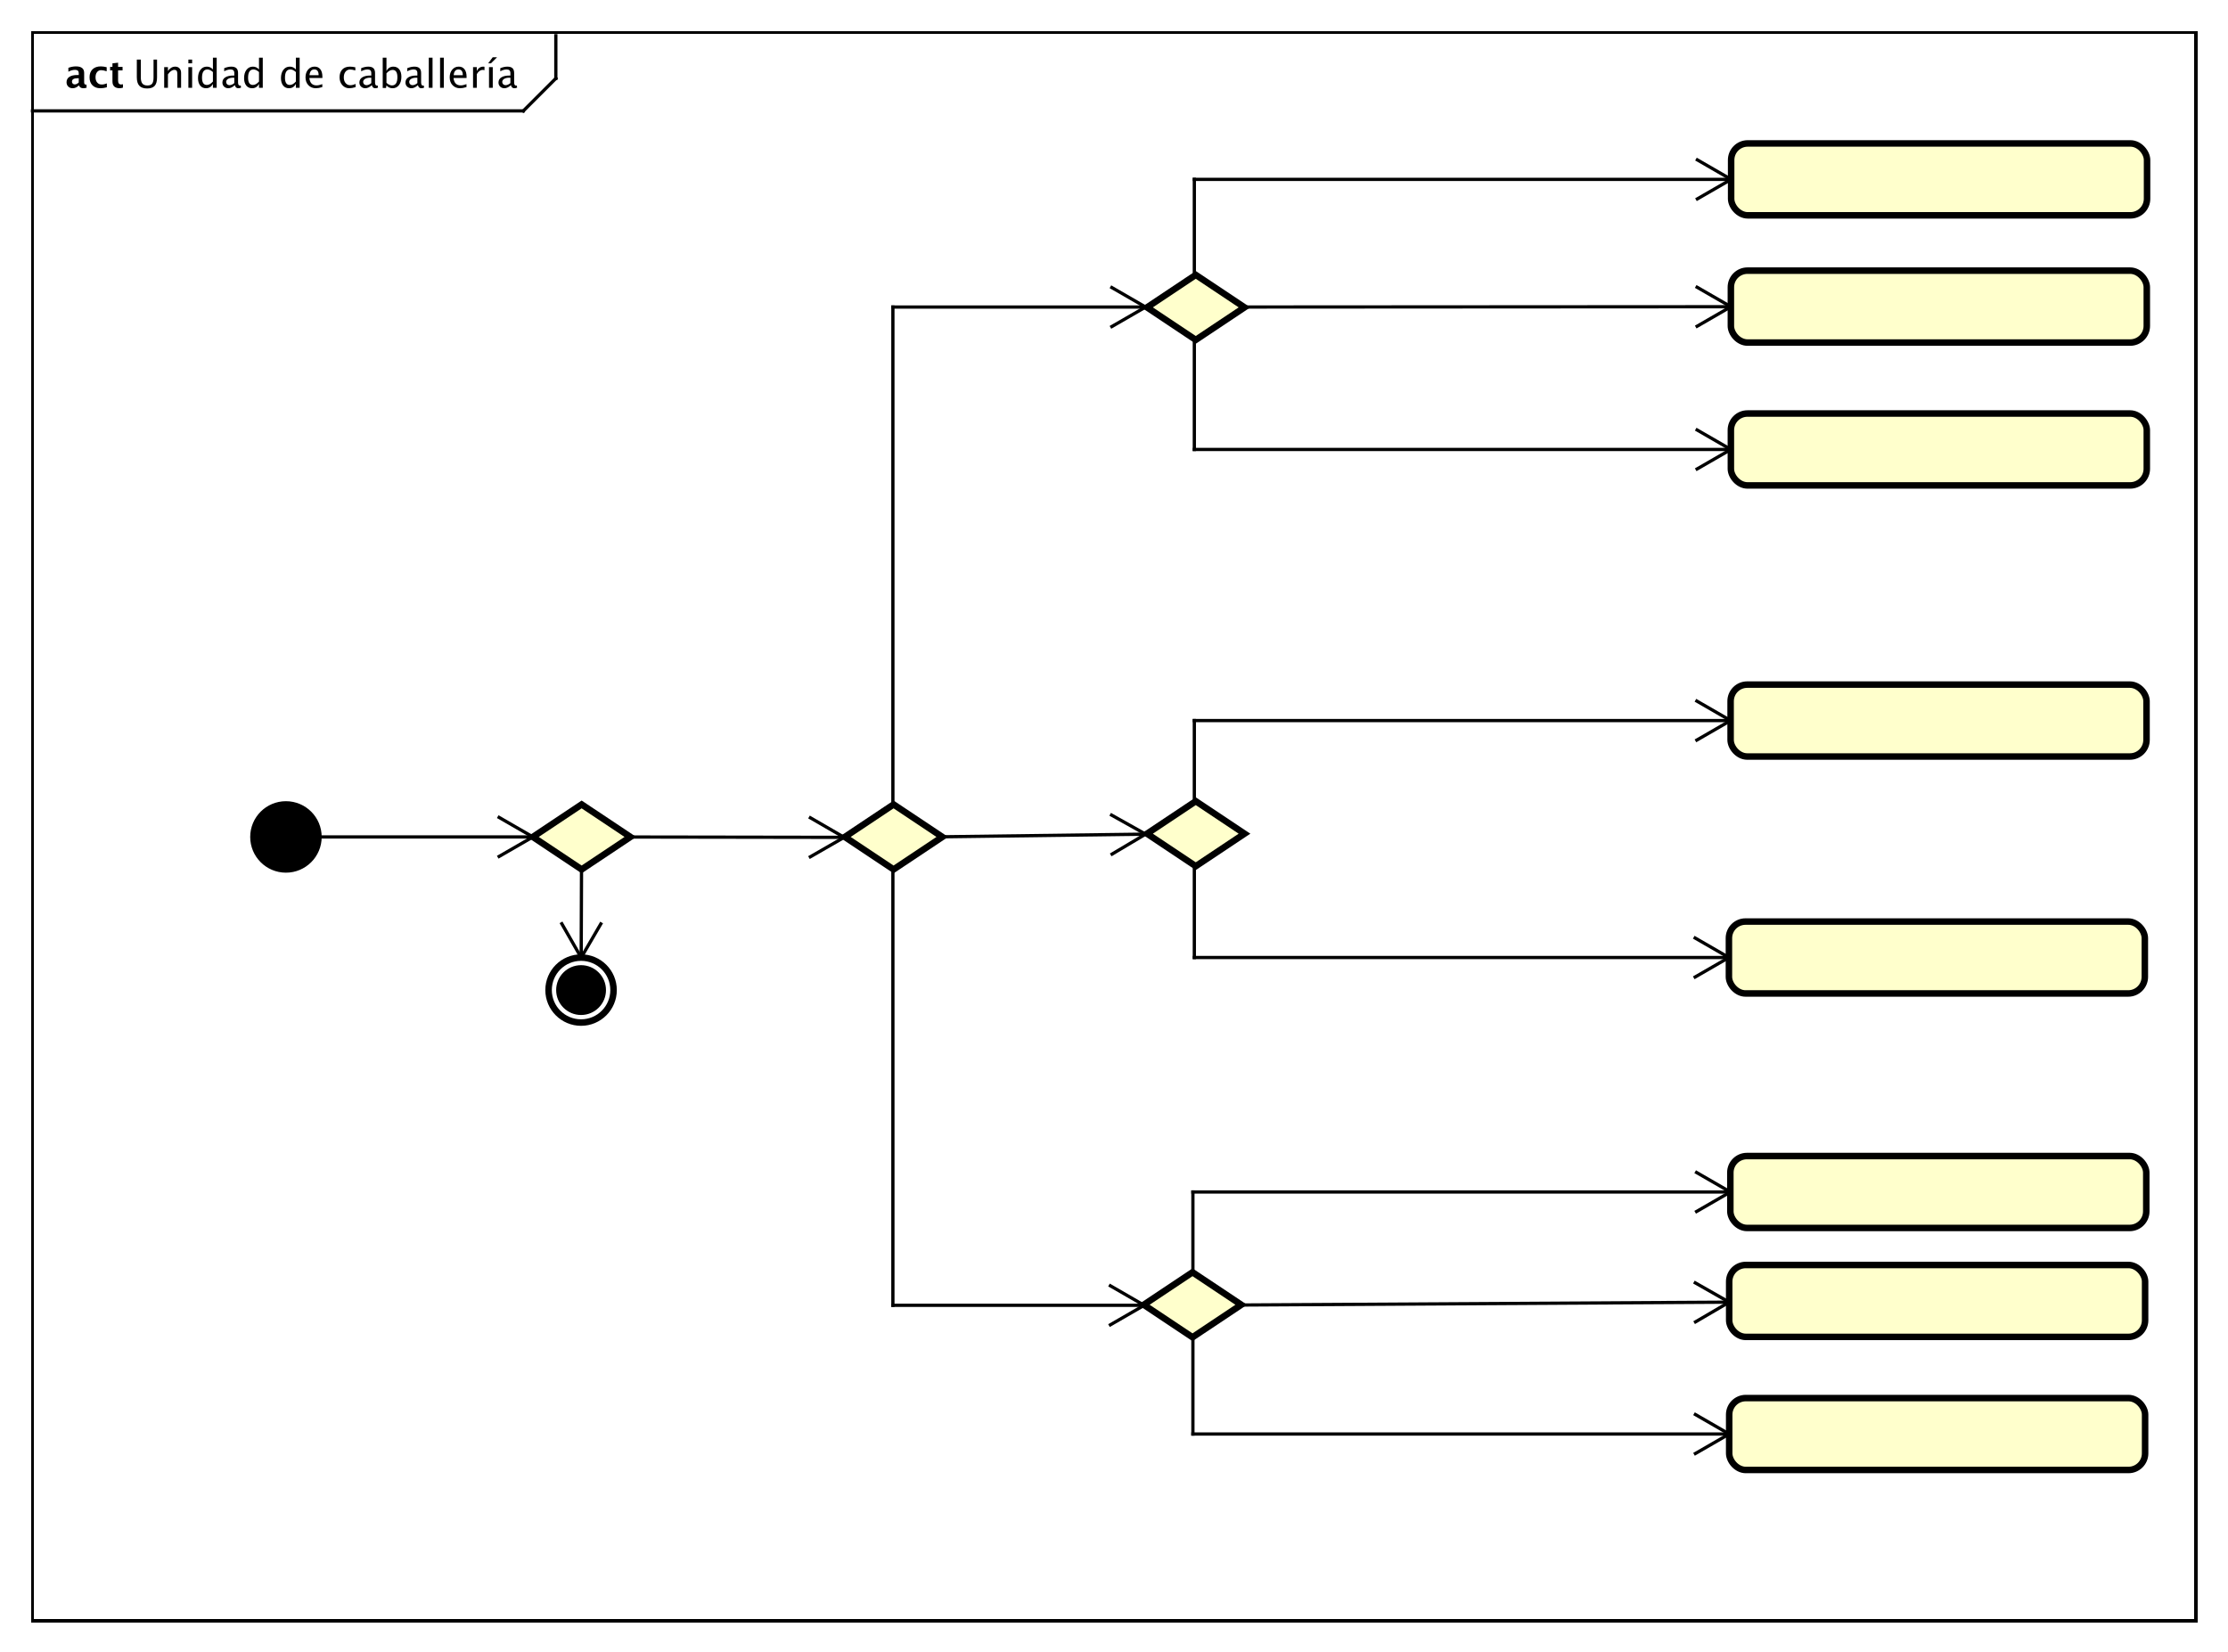 <?xml version="1.0" encoding="UTF-8"?>
<!DOCTYPE svg PUBLIC '-//W3C//DTD SVG 1.0//EN'
          'http://www.w3.org/TR/2001/REC-SVG-20010904/DTD/svg10.dtd'>
<svg xmlns:xlink="http://www.w3.org/1999/xlink" style="fill-opacity:1; color-rendering:auto; color-interpolation:auto; text-rendering:auto; stroke:black; stroke-linecap:square; stroke-miterlimit:10; shape-rendering:auto; stroke-opacity:1; fill:black; stroke-dasharray:none; font-weight:normal; stroke-width:1; font-family:'Dialog'; font-style:normal; stroke-linejoin:miter; font-size:12px; stroke-dashoffset:0; image-rendering:auto;" width="914" height="678" xmlns="http://www.w3.org/2000/svg"
><rect width="100%" height="100%" fill="#808080" stroke="none"/><!--Generated by the Batik Graphics2D SVG Generator--><defs id="genericDefs"
  /><g
  ><defs id="defs1"
    ><clipPath clipPathUnits="userSpaceOnUse" id="clipPath1"
      ><path d="M0 0 L914 0 L914 678 L0 678 L0 0 Z"
      /></clipPath
      ><clipPath clipPathUnits="userSpaceOnUse" id="clipPath2"
      ><path d="M0 -61.597 L685.5 -61.597 L685.5 446.903 L0 446.903 L0 -61.597 Z"
      /></clipPath
      ><clipPath clipPathUnits="userSpaceOnUse" id="clipPath3"
      ><path d="M-41.059 -27 L644.441 -27 L644.441 481.5 L-41.059 481.5 L-41.059 -27 Z"
      /></clipPath
      ><clipPath clipPathUnits="userSpaceOnUse" id="clipPath4"
      ><path d="M-20 -27 L665.5 -27 L665.5 481.5 L-20 481.5 L-20 -27 Z"
      /></clipPath
    ></defs
    ><g style="fill:white; stroke:white;"
    ><rect x="0" y="0" width="914" style="clip-path:url(#clipPath1); stroke:none;" height="678"
    /></g
    ><g style="text-rendering:geometricPrecision; shape-rendering:crispEdges;" transform="scale(1.333,1.333) translate(0,61.597)"
    ><rect x="10" y="-51.597" width="665.762" style="fill:none; clip-path:url(#clipPath2);" height="488.842"
      /><line x1="171.059" x2="171.059" y1="-50.597" style="clip-path:url(#clipPath2); fill:none; text-rendering:optimizeLegibility; shape-rendering:auto;" y2="-37.464"
      /><line x1="171.059" x2="161.059" y1="-37.464" style="clip-path:url(#clipPath2); fill:none; text-rendering:optimizeLegibility; shape-rendering:auto;" y2="-27.464"
      /><line x1="161.059" x2="10" y1="-27.464" style="clip-path:url(#clipPath2); fill:none; text-rendering:optimizeLegibility; shape-rendering:auto;" y2="-27.464"
    /></g
    ><g style="font-family:sans-serif; text-rendering:optimizeLegibility;" transform="matrix(1.333,0,0,1.333,0,82.129) translate(41.059,-34.597)"
    ><path d="M1.049 -8.672 L2.279 -8.672 L2.279 -3.199 Q2.279 -1.893 2.763 -1.298 Q3.246 -0.703 4.301 -0.703 Q5.332 -0.703 5.763 -1.263 Q6.193 -1.822 6.193 -3.158 L6.193 -8.672 L7.271 -8.672 L7.271 -3.176 Q7.271 -1.4 6.542 -0.592 Q5.812 0.217 4.219 0.217 Q2.596 0.217 1.822 -0.621 Q1.049 -1.459 1.049 -3.211 ZM9.469 0 L9.469 -6.363 L10.623 -6.363 L10.623 -5.168 Q11.537 -6.504 12.861 -6.504 Q13.688 -6.504 14.18 -5.979 Q14.672 -5.455 14.672 -4.57 L14.672 0 L13.518 0 L13.518 -4.195 Q13.518 -4.904 13.31 -5.206 Q13.102 -5.508 12.621 -5.508 Q11.56 -5.508 10.623 -4.119 L10.623 0 ZM16.916 0 L16.916 -6.363 L18.07 -6.363 L18.07 0 ZM16.916 -7.518 L16.916 -8.672 L18.07 -8.672 L18.07 -7.518 ZM24.469 0 L24.469 -1.195 Q23.766 0.146 22.348 0.146 Q21.199 0.146 20.54 -0.691 Q19.881 -1.529 19.881 -2.982 Q19.881 -4.57 20.628 -5.537 Q21.375 -6.504 22.594 -6.504 Q23.725 -6.504 24.469 -5.637 L24.469 -9.252 L25.629 -9.252 L25.629 0 ZM24.469 -4.846 Q23.572 -5.637 22.77 -5.637 Q21.111 -5.637 21.111 -3.1 Q21.111 -0.867 22.588 -0.867 Q23.549 -0.867 24.469 -1.916 ZM31.219 -0.809 Q30.182 0.146 29.221 0.146 Q28.43 0.146 27.908 -0.349 Q27.387 -0.844 27.387 -1.6 Q27.387 -2.643 28.263 -3.202 Q29.139 -3.762 30.773 -3.762 L31.049 -3.762 L31.049 -4.529 Q31.049 -5.637 29.912 -5.637 Q28.998 -5.637 27.938 -5.074 L27.938 -6.029 Q29.104 -6.504 30.123 -6.504 Q31.189 -6.504 31.696 -6.023 Q32.203 -5.543 32.203 -4.529 L32.203 -1.647 Q32.203 -0.656 32.812 -0.656 Q32.889 -0.656 33.035 -0.68 L33.117 -0.041 Q32.725 0.146 32.25 0.146 Q31.441 0.146 31.219 -0.809 ZM31.049 -1.435 L31.049 -3.082 L30.662 -3.094 Q29.713 -3.094 29.127 -2.733 Q28.541 -2.373 28.541 -1.787 Q28.541 -1.371 28.834 -1.084 Q29.127 -0.797 29.549 -0.797 Q30.27 -0.797 31.049 -1.435 ZM38.648 0 L38.648 -1.195 Q37.945 0.146 36.527 0.146 Q35.379 0.146 34.72 -0.691 Q34.06 -1.529 34.06 -2.982 Q34.06 -4.57 34.808 -5.537 Q35.555 -6.504 36.773 -6.504 Q37.904 -6.504 38.648 -5.637 L38.648 -9.252 L39.809 -9.252 L39.809 0 ZM38.648 -4.846 Q37.752 -5.637 36.949 -5.637 Q35.291 -5.637 35.291 -3.1 Q35.291 -0.867 36.768 -0.867 Q37.728 -0.867 38.648 -1.916 ZM49.998 0 L49.998 -1.195 Q49.295 0.146 47.877 0.146 Q46.728 0.146 46.069 -0.691 Q45.41 -1.529 45.41 -2.982 Q45.41 -4.57 46.157 -5.537 Q46.904 -6.504 48.123 -6.504 Q49.254 -6.504 49.998 -5.637 L49.998 -9.252 L51.158 -9.252 L51.158 0 ZM49.998 -4.846 Q49.102 -5.637 48.299 -5.637 Q46.641 -5.637 46.641 -3.1 Q46.641 -0.867 48.117 -0.867 Q49.078 -0.867 49.998 -1.916 ZM58.131 -0.205 Q56.971 0.146 56.145 0.146 Q54.738 0.146 53.851 -0.788 Q52.963 -1.723 52.963 -3.211 Q52.963 -4.658 53.745 -5.584 Q54.527 -6.51 55.746 -6.51 Q56.9 -6.51 57.53 -5.689 Q58.16 -4.869 58.16 -3.357 L58.154 -3 L54.141 -3 Q54.393 -0.732 56.361 -0.732 Q57.082 -0.732 58.131 -1.119 ZM54.193 -3.867 L57 -3.867 Q57 -5.643 55.676 -5.643 Q54.346 -5.643 54.193 -3.867 ZM66.434 0.146 Q65.144 0.146 64.295 -0.809 Q63.445 -1.764 63.445 -3.217 Q63.445 -4.769 64.286 -5.637 Q65.127 -6.504 66.633 -6.504 Q67.377 -6.504 68.297 -6.299 L68.297 -5.332 Q67.318 -5.619 66.703 -5.619 Q65.818 -5.619 65.282 -4.954 Q64.746 -4.289 64.746 -3.182 Q64.746 -2.109 65.297 -1.447 Q65.848 -0.785 66.738 -0.785 Q67.529 -0.785 68.367 -1.19 L68.367 -0.193 Q67.248 0.146 66.434 0.146 ZM73.377 -0.809 Q72.34 0.146 71.379 0.146 Q70.588 0.146 70.066 -0.349 Q69.545 -0.844 69.545 -1.6 Q69.545 -2.643 70.421 -3.202 Q71.297 -3.762 72.932 -3.762 L73.207 -3.762 L73.207 -4.529 Q73.207 -5.637 72.07 -5.637 Q71.156 -5.637 70.096 -5.074 L70.096 -6.029 Q71.262 -6.504 72.281 -6.504 Q73.348 -6.504 73.855 -6.023 Q74.361 -5.543 74.361 -4.529 L74.361 -1.647 Q74.361 -0.656 74.971 -0.656 Q75.047 -0.656 75.193 -0.68 L75.275 -0.041 Q74.883 0.146 74.408 0.146 Q73.6 0.146 73.377 -0.809 ZM73.207 -1.435 L73.207 -3.082 L72.82 -3.094 Q71.871 -3.094 71.285 -2.733 Q70.699 -2.373 70.699 -1.787 Q70.699 -1.371 70.992 -1.084 Q71.285 -0.797 71.707 -0.797 Q72.428 -0.797 73.207 -1.435 ZM76.723 0.07 L76.723 -9.252 L77.877 -9.252 L77.877 -5.168 Q78.586 -6.504 80.004 -6.504 Q81.152 -6.504 81.811 -5.666 Q82.471 -4.828 82.471 -3.375 Q82.471 -1.793 81.724 -0.823 Q80.977 0.146 79.758 0.146 Q78.627 0.146 77.877 -0.721 L77.736 0.07 ZM77.877 -1.518 Q78.768 -0.721 79.576 -0.721 Q81.24 -0.721 81.24 -3.258 Q81.24 -5.496 79.764 -5.496 Q78.797 -5.496 77.877 -4.447 ZM87.557 -0.809 Q86.519 0.146 85.559 0.146 Q84.768 0.146 84.246 -0.349 Q83.725 -0.844 83.725 -1.6 Q83.725 -2.643 84.601 -3.202 Q85.477 -3.762 87.111 -3.762 L87.387 -3.762 L87.387 -4.529 Q87.387 -5.637 86.25 -5.637 Q85.336 -5.637 84.275 -5.074 L84.275 -6.029 Q85.441 -6.504 86.461 -6.504 Q87.527 -6.504 88.034 -6.023 Q88.541 -5.543 88.541 -4.529 L88.541 -1.647 Q88.541 -0.656 89.15 -0.656 Q89.227 -0.656 89.373 -0.68 L89.455 -0.041 Q89.062 0.146 88.588 0.146 Q87.779 0.146 87.557 -0.809 ZM87.387 -1.435 L87.387 -3.082 L87 -3.094 Q86.051 -3.094 85.465 -2.733 Q84.879 -2.373 84.879 -1.787 Q84.879 -1.371 85.172 -1.084 Q85.465 -0.797 85.887 -0.797 Q86.607 -0.797 87.387 -1.435 ZM90.902 0 L90.902 -9.252 L92.057 -9.252 L92.057 0 ZM94.371 0 L94.371 -9.252 L95.525 -9.252 L95.525 0 ZM102.504 -0.205 Q101.344 0.146 100.518 0.146 Q99.111 0.146 98.224 -0.788 Q97.336 -1.723 97.336 -3.211 Q97.336 -4.658 98.118 -5.584 Q98.9 -6.51 100.119 -6.51 Q101.273 -6.51 101.903 -5.689 Q102.533 -4.869 102.533 -3.357 L102.527 -3 L98.514 -3 Q98.766 -0.732 100.734 -0.732 Q101.455 -0.732 102.504 -1.119 ZM98.566 -3.867 L101.373 -3.867 Q101.373 -5.643 100.049 -5.643 Q98.719 -5.643 98.566 -3.867 ZM104.525 0 L104.525 -6.363 L105.68 -6.363 L105.68 -5.168 Q106.365 -6.504 107.672 -6.504 Q107.848 -6.504 108.041 -6.475 L108.041 -5.396 Q107.742 -5.496 107.514 -5.496 Q106.418 -5.496 105.68 -4.195 L105.68 0 ZM109.436 0 L109.436 -6.363 L110.59 -6.363 L110.59 0 ZM109.172 -7.518 L110.584 -9.398 L111.92 -9.398 L110.039 -7.518 ZM116.186 -0.809 Q115.148 0.146 114.188 0.146 Q113.397 0.146 112.875 -0.349 Q112.353 -0.844 112.353 -1.6 Q112.353 -2.643 113.23 -3.202 Q114.106 -3.762 115.74 -3.762 L116.016 -3.762 L116.016 -4.529 Q116.016 -5.637 114.879 -5.637 Q113.965 -5.637 112.904 -5.074 L112.904 -6.029 Q114.07 -6.504 115.09 -6.504 Q116.156 -6.504 116.663 -6.023 Q117.17 -5.543 117.17 -4.529 L117.17 -1.647 Q117.17 -0.656 117.779 -0.656 Q117.856 -0.656 118.002 -0.68 L118.084 -0.041 Q117.691 0.146 117.217 0.146 Q116.408 0.146 116.186 -0.809 ZM116.016 -1.435 L116.016 -3.082 L115.629 -3.094 Q114.68 -3.094 114.094 -2.733 Q113.508 -2.373 113.508 -1.787 Q113.508 -1.371 113.801 -1.084 Q114.094 -0.797 114.516 -0.797 Q115.236 -0.797 116.016 -1.435 Z" style="stroke:none; clip-path:url(#clipPath3);"
    /></g
    ><g style="text-rendering:optimizeLegibility; font-weight:bold; font-family:sans-serif;" transform="matrix(1.333,0,0,1.333,0,82.129) translate(20,-34.597)"
    ><path d="M4.236 -0.691 Q3.369 0.146 2.379 0.146 Q1.535 0.146 1.008 -0.369 Q0.48 -0.885 0.48 -1.705 Q0.48 -2.772 1.333 -3.349 Q2.186 -3.926 3.773 -3.926 L4.236 -3.926 L4.236 -4.512 Q4.236 -5.514 3.094 -5.514 Q2.08 -5.514 1.043 -4.939 L1.043 -6.135 Q2.221 -6.58 3.375 -6.58 Q5.9 -6.58 5.9 -4.57 L5.9 -1.723 Q5.9 -0.967 6.387 -0.967 Q6.475 -0.967 6.615 -0.99 L6.656 -0.018 Q6.106 0.146 5.684 0.146 Q4.617 0.146 4.312 -0.691 ZM4.236 -1.623 L4.236 -2.93 L3.826 -2.93 Q2.144 -2.93 2.144 -1.875 Q2.144 -1.518 2.388 -1.274 Q2.631 -1.031 2.988 -1.031 Q3.598 -1.031 4.236 -1.623 ZM12.885 -0.141 Q11.807 0.146 10.887 0.146 Q9.346 0.146 8.452 -0.759 Q7.559 -1.664 7.559 -3.223 Q7.559 -4.799 8.479 -5.689 Q9.398 -6.58 11.021 -6.58 Q11.807 -6.58 12.832 -6.328 L12.832 -5.074 Q11.766 -5.42 11.127 -5.42 Q10.348 -5.42 9.873 -4.822 Q9.398 -4.225 9.398 -3.234 Q9.398 -2.221 9.911 -1.611 Q10.424 -1.002 11.279 -1.002 Q12.059 -1.002 12.885 -1.342 ZM17.842 -0.035 Q17.221 0.146 16.863 0.146 Q14.607 0.146 14.607 -1.963 L14.607 -5.35 L13.887 -5.35 L13.887 -6.434 L14.607 -6.434 L14.607 -7.518 L16.342 -7.717 L16.342 -6.434 L17.719 -6.434 L17.719 -5.35 L16.342 -5.35 L16.342 -2.191 Q16.342 -1.008 17.309 -1.008 Q17.531 -1.008 17.842 -1.09 Z" style="stroke:none; clip-path:url(#clipPath4);"
    /></g
    ><g style="text-rendering:optimizeLegibility; stroke-width:2; font-weight:bold; font-family:sans-serif;" transform="matrix(1.333,0,0,1.333,0,82.129)"
    ><circle r="10" style="clip-path:url(#clipPath2); stroke:none;" cx="88" cy="196"
      /><circle r="10" style="fill:none; clip-path:url(#clipPath2);" cx="88" cy="196"
      /><polygon style="fill:rgb(255,255,204); clip-path:url(#clipPath2); stroke:none;" points=" 164 196 179 186 194 196 179 206"
      /><polygon style="fill:none; clip-path:url(#clipPath2);" points=" 164 196 179 186 194 196 179 206"
      /><line x1="98" x2="164" y1="196" style="clip-path:url(#clipPath2); fill:none; stroke-width:1;" y2="196"
      /><line x1="164" x2="153.608" y1="196" style="clip-path:url(#clipPath2); fill:none; stroke-width:1;" y2="202"
      /><line x1="164" x2="153.608" y1="196" style="clip-path:url(#clipPath2); fill:none; stroke-width:1;" y2="190"
      /><polygon style="fill:rgb(255,255,204); clip-path:url(#clipPath2); stroke:none;" points=" 260 196 275 186 290 196 275 206"
      /><polygon style="fill:none; clip-path:url(#clipPath2);" points=" 260 196 275 186 290 196 275 206"
      /><line x1="194" x2="259.789" y1="196.024" style="clip-path:url(#clipPath2); fill:none; stroke-width:1;" y2="196.127"
      /><line x1="259.789" x2="249.387" y1="196.127" style="clip-path:url(#clipPath2); fill:none; stroke-width:1;" y2="202.111"
      /><line x1="259.789" x2="249.406" y1="196.127" style="clip-path:url(#clipPath2); fill:none; stroke-width:1;" y2="190.111"
      /><polygon style="fill:rgb(255,255,204); clip-path:url(#clipPath2); stroke:none;" points=" 353 33 368 23 383 33 368 43"
      /><polygon style="fill:none; clip-path:url(#clipPath2);" points=" 353 33 368 23 383 33 368 43"
      /><circle style="fill:white; clip-path:url(#clipPath2); stroke:none;" r="10" cx="178.825" cy="243.139"
      /><circle r="10" style="fill:none; clip-path:url(#clipPath2);" cx="178.825" cy="243.139"
      /><circle r="6.667" style="clip-path:url(#clipPath2); stroke:none;" cx="178.825" cy="243.139"
      /><circle r="6.667" style="fill:none; clip-path:url(#clipPath2);" cx="178.825" cy="243.139"
      /><line x1="178.963" x2="178.862" y1="206" style="clip-path:url(#clipPath2); fill:none; stroke-width:1;" y2="233.139"
      /><line x1="178.862" x2="172.901" y1="233.139" style="clip-path:url(#clipPath2); fill:none; stroke-width:1;" y2="222.724"
      /><line x1="178.862" x2="184.901" y1="233.139" style="clip-path:url(#clipPath2); fill:none; stroke-width:1;" y2="222.769"
      /><polygon style="fill:rgb(255,255,204); clip-path:url(#clipPath2); stroke:none;" points=" 353 195 368 185 383 195 368 205"
      /><polygon style="fill:none; clip-path:url(#clipPath2);" points=" 353 195 368 185 383 195 368 205"
      /><polygon style="fill:rgb(255,255,204); clip-path:url(#clipPath2); stroke:none;" points=" 352 340 367 330 382 340 367 350"
      /><polygon style="fill:none; clip-path:url(#clipPath2);" points=" 352 340 367 330 382 340 367 350"
      /><rect x="532.762" y="-17.464" width="128" style="clip-path:url(#clipPath2); fill:rgb(255,255,204); stroke:none;" rx="5.107" ry="5.107" height="22.133"
      /><rect x="532.762" y="-17.464" width="128" style="clip-path:url(#clipPath2); fill:none;" rx="5.107" ry="5.107" height="22.133"
    /></g
    ><g transform="matrix(1.333,0,0,1.333,0,82.129)" style="fill:rgb(255,255,204); text-rendering:optimizeLegibility; stroke-width:2; font-family:sans-serif; stroke:rgb(255,255,204);"
    ><rect x="532.681" y="21.693" width="128" style="clip-path:url(#clipPath2); stroke:none;" rx="5.107" ry="5.107" height="22.133"
      /><rect x="532.681" y="21.693" width="128" style="clip-path:url(#clipPath2); fill:none; stroke:black;" rx="5.107" ry="5.107" height="22.133"
    /></g
    ><g transform="matrix(1.333,0,0,1.333,0,82.129)" style="fill:rgb(255,255,204); text-rendering:optimizeLegibility; stroke-width:2; font-family:sans-serif; stroke:rgb(255,255,204);"
    ><rect x="532.681" y="65.669" width="128" style="clip-path:url(#clipPath2); stroke:none;" rx="5.107" ry="5.107" height="22.133"
      /><rect x="532.681" y="65.669" width="128" style="clip-path:url(#clipPath2); fill:none; stroke:black;" rx="5.107" ry="5.107" height="22.133"
    /></g
    ><g transform="matrix(1.333,0,0,1.333,0,82.129)" style="fill:rgb(255,255,204); text-rendering:optimizeLegibility; stroke-width:2; font-family:sans-serif; stroke:rgb(255,255,204);"
    ><rect x="532.599" y="149.114" width="128" style="clip-path:url(#clipPath2); stroke:none;" rx="5.107" ry="5.107" height="22.133"
      /><rect x="532.599" y="149.114" width="128" style="clip-path:url(#clipPath2); fill:none; stroke:black;" rx="5.107" ry="5.107" height="22.133"
    /></g
    ><g transform="matrix(1.333,0,0,1.333,0,82.129)" style="fill:rgb(255,255,204); text-rendering:optimizeLegibility; stroke-width:2; font-family:sans-serif; stroke:rgb(255,255,204);"
    ><rect x="532.518" y="294.223" width="128" style="clip-path:url(#clipPath2); stroke:none;" rx="5.107" ry="5.107" height="22.133"
      /><rect x="532.518" y="294.223" width="128" style="clip-path:url(#clipPath2); fill:none; stroke:black;" rx="5.107" ry="5.107" height="22.133"
    /></g
    ><g transform="matrix(1.333,0,0,1.333,0,82.129)" style="fill:rgb(255,255,204); text-rendering:optimizeLegibility; stroke-width:2; font-family:sans-serif; stroke:rgb(255,255,204);"
    ><rect x="532.078" y="222.048" width="128" style="clip-path:url(#clipPath2); stroke:none;" rx="5.107" ry="5.107" height="22.133"
      /><rect x="532.078" y="222.048" width="128" style="clip-path:url(#clipPath2); fill:none; stroke:black;" rx="5.107" ry="5.107" height="22.133"
    /></g
    ><g transform="matrix(1.333,0,0,1.333,0,82.129)" style="fill:rgb(255,255,204); text-rendering:optimizeLegibility; stroke-width:2; font-family:sans-serif; stroke:rgb(255,255,204);"
    ><rect x="532.16" y="327.756" width="128" style="clip-path:url(#clipPath2); stroke:none;" rx="5.107" ry="5.107" height="22.133"
      /><rect x="532.16" y="327.756" width="128" style="clip-path:url(#clipPath2); fill:none; stroke:black;" rx="5.107" ry="5.107" height="22.133"
    /></g
    ><g transform="matrix(1.333,0,0,1.333,0,82.129)" style="fill:rgb(255,255,204); text-rendering:optimizeLegibility; stroke-width:2; font-family:sans-serif; stroke:rgb(255,255,204);"
    ><rect x="532.16" y="368.72" width="128" style="clip-path:url(#clipPath2); stroke:none;" rx="5.107" ry="5.107" height="22.133"
      /><rect x="532.16" y="368.72" width="128" style="clip-path:url(#clipPath2); fill:none; stroke:black;" rx="5.107" ry="5.107" height="22.133"
    /></g
    ><g style="font-family:sans-serif; text-rendering:optimizeLegibility;" transform="matrix(1.333,0,0,1.333,0,82.129)"
    ><line x1="289.789" x2="352.56" y1="195.956" style="fill:none; clip-path:url(#clipPath2);" y2="195.141"
      /><line x1="352.56" x2="342.247" y1="195.141" style="fill:none; clip-path:url(#clipPath2);" y2="201.275"
      /><line x1="352.56" x2="342.091" y1="195.141" style="fill:none; clip-path:url(#clipPath2);" y2="189.276"
      /><line x1="274.789" x2="274.789" y1="186.151" style="fill:none; clip-path:url(#clipPath2);" y2="32.898"
      /><line x1="274.789" x2="352.56" y1="32.898" style="fill:none; clip-path:url(#clipPath2);" y2="32.898"
      /><line x1="352.56" x2="342.168" y1="32.898" style="fill:none; clip-path:url(#clipPath2);" y2="38.898"
      /><line x1="352.56" x2="342.168" y1="32.898" style="fill:none; clip-path:url(#clipPath2);" y2="26.898"
      /><line x1="274.789" x2="274.789" y1="206.151" style="fill:none; clip-path:url(#clipPath2);" y2="340.166"
      /><line x1="274.789" x2="352.12" y1="340.166" style="fill:none; clip-path:url(#clipPath2);" y2="340.166"
      /><line x1="352.12" x2="341.728" y1="340.166" style="fill:none; clip-path:url(#clipPath2);" y2="346.166"
      /><line x1="352.12" x2="341.728" y1="340.166" style="fill:none; clip-path:url(#clipPath2);" y2="334.166"
      /><line x1="367.56" x2="367.56" y1="22.898" style="fill:none; clip-path:url(#clipPath2);" y2="-6.397"
      /><line x1="367.56" x2="532.762" y1="-6.397" style="fill:none; clip-path:url(#clipPath2);" y2="-6.397"
      /><line x1="532.762" x2="522.37" y1="-6.397" style="fill:none; clip-path:url(#clipPath2);" y2="-0.397"
      /><line x1="532.762" x2="522.37" y1="-6.397" style="fill:none; clip-path:url(#clipPath2);" y2="-12.397"
      /><line x1="382.56" x2="532.681" y1="32.889" style="fill:none; clip-path:url(#clipPath2);" y2="32.798"
      /><line x1="532.681" x2="522.292" y1="32.798" style="fill:none; clip-path:url(#clipPath2);" y2="38.804"
      /><line x1="532.681" x2="522.285" y1="32.798" style="fill:none; clip-path:url(#clipPath2);" y2="26.804"
      /><line x1="367.56" x2="367.56" y1="42.898" style="fill:none; clip-path:url(#clipPath2);" y2="76.735"
      /><line x1="367.56" x2="532.681" y1="76.735" style="fill:none; clip-path:url(#clipPath2);" y2="76.735"
      /><line x1="532.681" x2="522.288" y1="76.735" style="fill:none; clip-path:url(#clipPath2);" y2="82.735"
      /><line x1="532.681" x2="522.288" y1="76.735" style="fill:none; clip-path:url(#clipPath2);" y2="70.735"
      /><line x1="382.12" x2="532.16" y1="340.078" style="fill:none; clip-path:url(#clipPath2);" y2="339.198"
      /><line x1="532.16" x2="521.803" y1="339.198" style="fill:none; clip-path:url(#clipPath2);" y2="345.259"
      /><line x1="532.16" x2="521.732" y1="339.198" style="fill:none; clip-path:url(#clipPath2);" y2="333.259"
      /><line x1="367.12" x2="367.12" y1="350.166" style="fill:none; clip-path:url(#clipPath2);" y2="379.786"
      /><line x1="367.12" x2="532.16" y1="379.786" style="fill:none; clip-path:url(#clipPath2);" y2="379.786"
      /><line x1="532.16" x2="521.767" y1="379.786" style="fill:none; clip-path:url(#clipPath2);" y2="385.786"
      /><line x1="532.16" x2="521.767" y1="379.786" style="fill:none; clip-path:url(#clipPath2);" y2="373.786"
      /><line x1="367.56" x2="367.56" y1="184.946" style="fill:none; clip-path:url(#clipPath2);" y2="160.181"
      /><line x1="367.56" x2="532.599" y1="160.181" style="fill:none; clip-path:url(#clipPath2);" y2="160.181"
      /><line x1="532.599" x2="522.207" y1="160.181" style="fill:none; clip-path:url(#clipPath2);" y2="166.181"
      /><line x1="532.599" x2="522.207" y1="160.181" style="fill:none; clip-path:url(#clipPath2);" y2="154.181"
      /><line x1="367.56" x2="367.56" y1="204.946" style="fill:none; clip-path:url(#clipPath2);" y2="233.114"
      /><line x1="367.56" x2="532.078" y1="233.114" style="fill:none; clip-path:url(#clipPath2);" y2="233.114"
      /><line x1="532.078" x2="521.686" y1="233.114" style="fill:none; clip-path:url(#clipPath2);" y2="239.114"
      /><line x1="532.078" x2="521.686" y1="233.114" style="fill:none; clip-path:url(#clipPath2);" y2="227.114"
      /><line x1="367.12" x2="367.12" y1="330.166" style="fill:none; clip-path:url(#clipPath2);" y2="305.289"
      /><line x1="367.12" x2="532.518" y1="305.289" style="fill:none; clip-path:url(#clipPath2);" y2="305.289"
      /><line x1="532.518" x2="522.126" y1="305.289" style="fill:none; clip-path:url(#clipPath2);" y2="311.289"
      /><line x1="532.518" x2="522.126" y1="305.289" style="fill:none; clip-path:url(#clipPath2);" y2="299.289"
    /></g
  ></g
></svg
>
